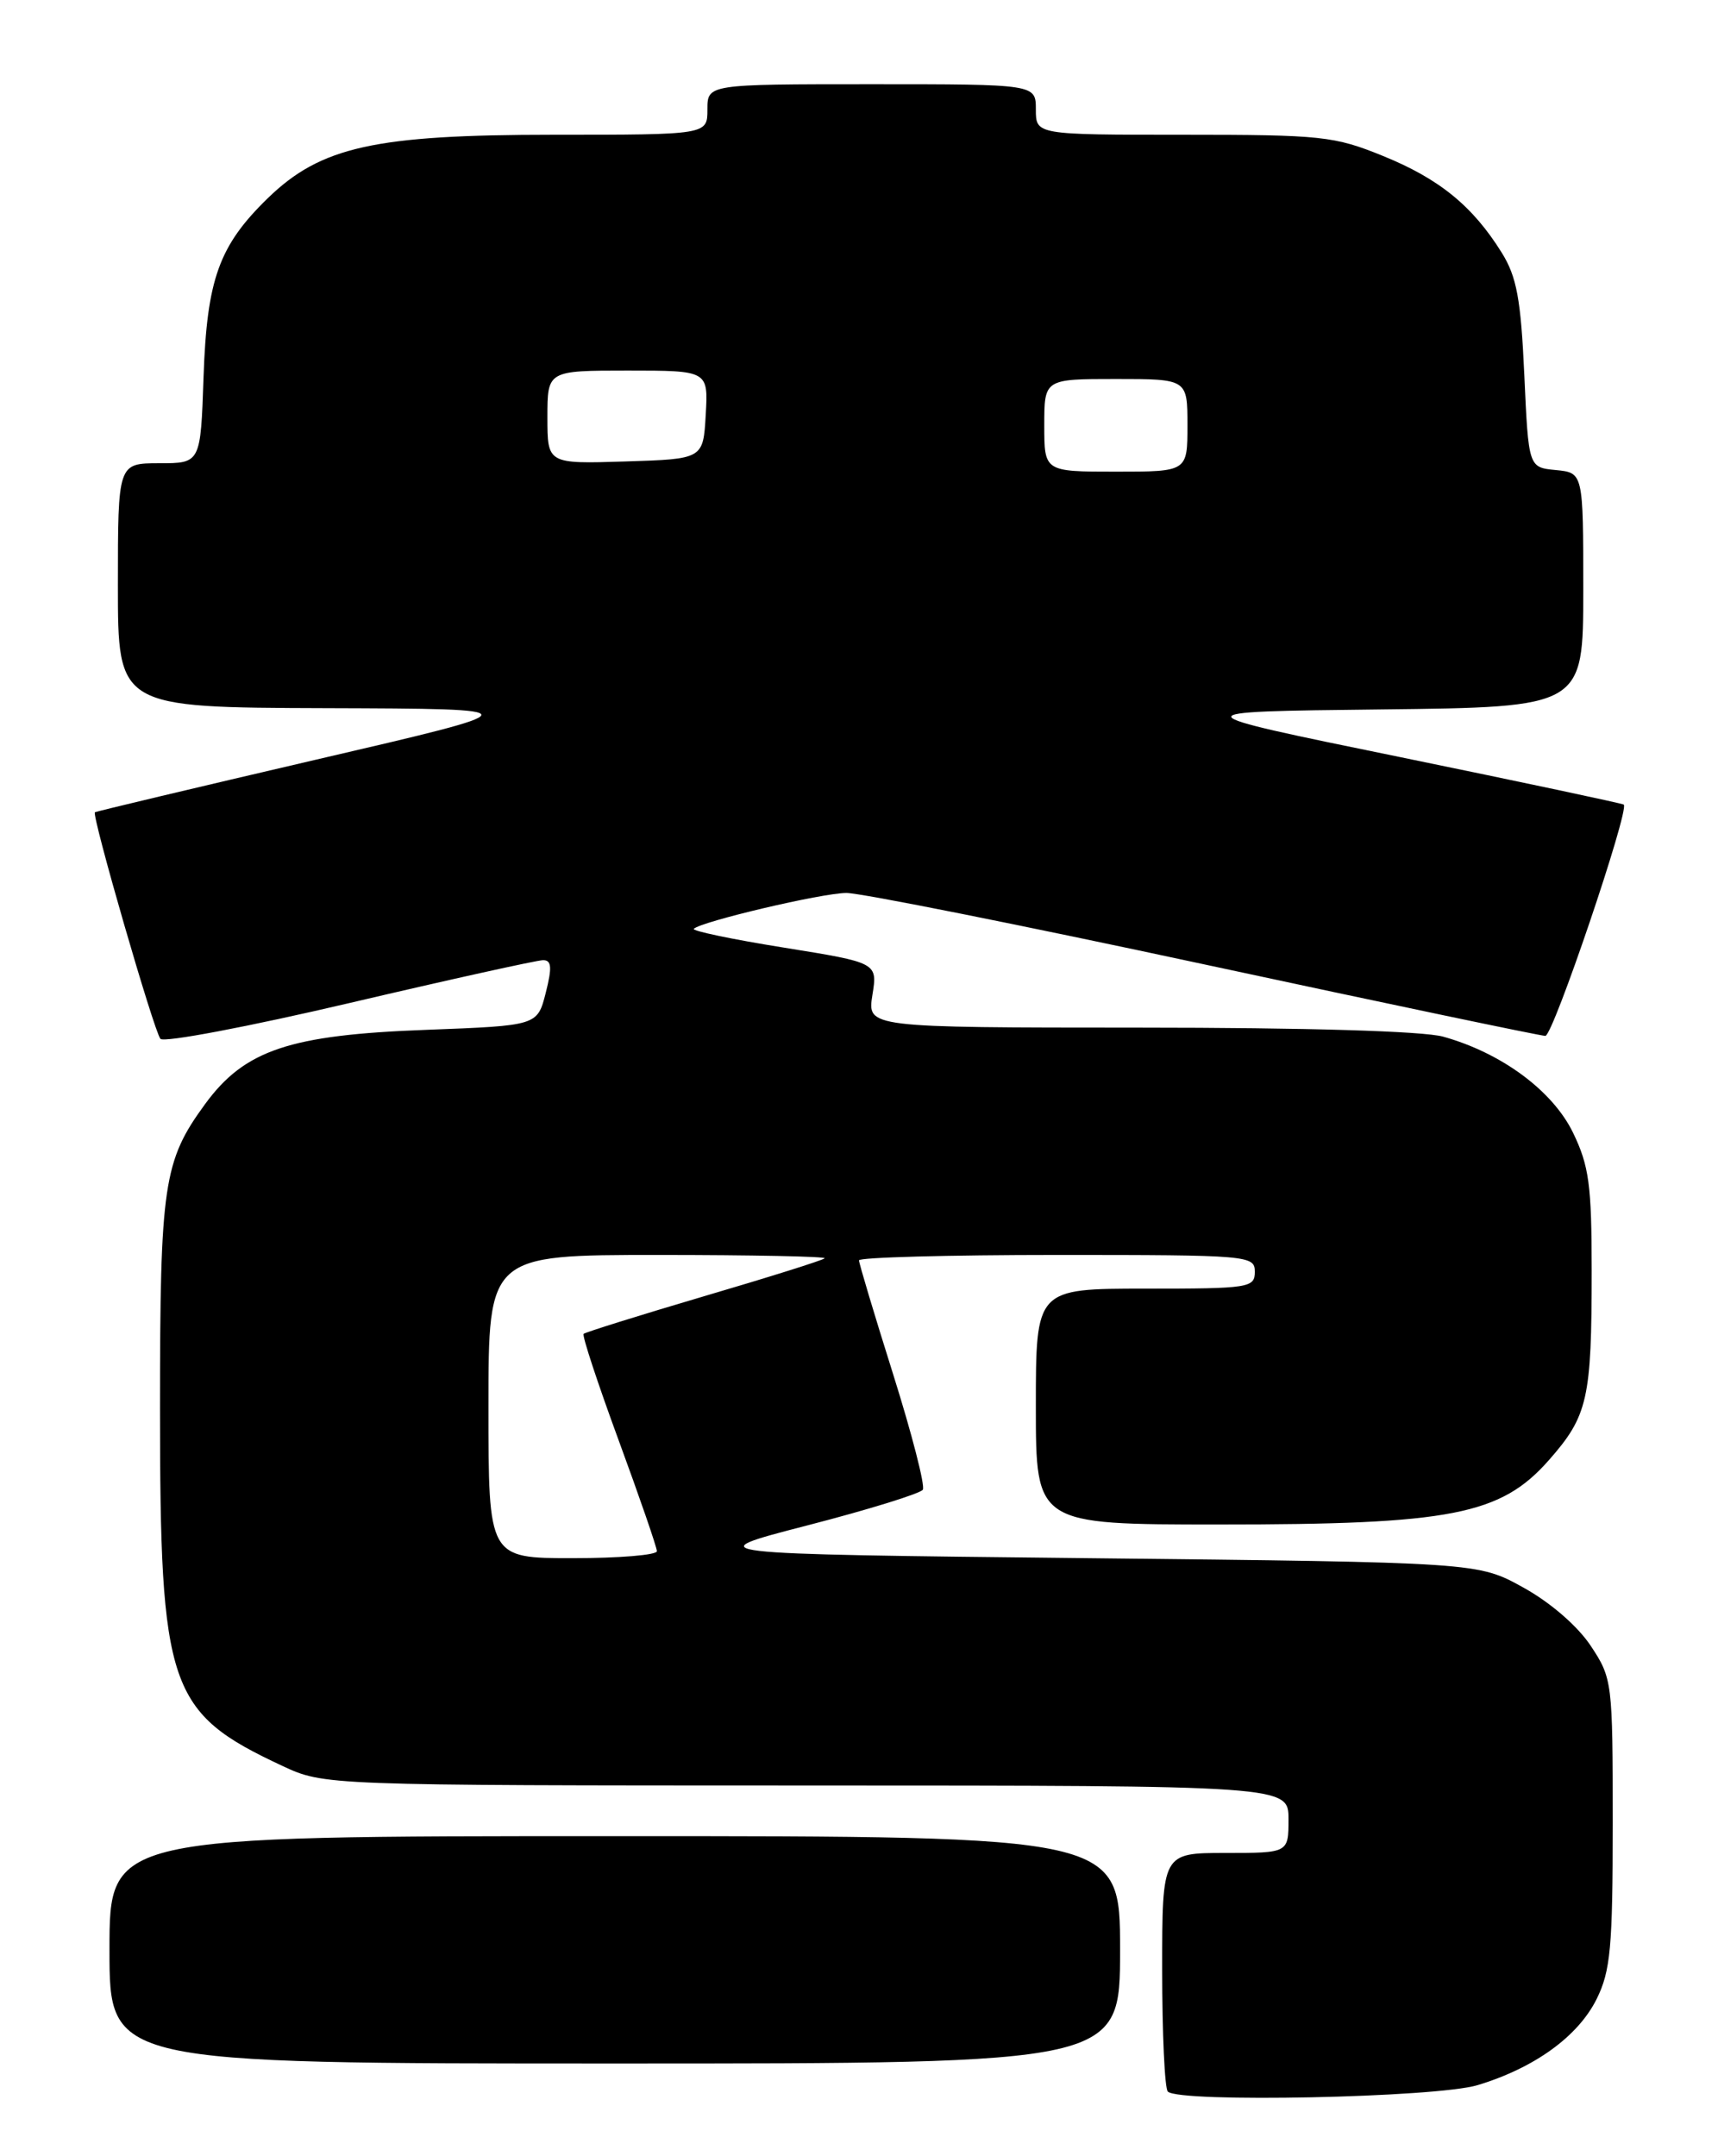 <?xml version="1.0" encoding="UTF-8" standalone="no"?>
<!DOCTYPE svg PUBLIC "-//W3C//DTD SVG 1.1//EN" "http://www.w3.org/Graphics/SVG/1.1/DTD/svg11.dtd" >
<svg xmlns="http://www.w3.org/2000/svg" xmlns:xlink="http://www.w3.org/1999/xlink" version="1.1" viewBox="0 0 204 256">
 <g >
 <path fill="currentColor"
d=" M 175.44 247.57 C 182.20 245.53 187.38 241.79 189.59 237.34 C 191.24 234.01 191.50 231.21 191.50 216.43 C 191.50 199.70 191.45 199.27 188.89 195.41 C 187.34 193.07 184.10 190.26 180.89 188.49 C 175.50 185.50 175.50 185.50 129.12 185.00 C 82.74 184.50 82.74 184.50 95.90 181.10 C 103.15 179.23 109.30 177.32 109.58 176.87 C 109.87 176.41 108.28 170.24 106.05 163.15 C 103.82 156.07 102.00 149.99 102.00 149.64 C 102.00 149.29 112.57 149.00 125.50 149.00 C 148.33 149.00 149.00 149.06 149.00 151.00 C 149.00 152.90 148.33 153.00 136.00 153.00 C 123.00 153.00 123.00 153.00 123.00 167.00 C 123.00 181.00 123.00 181.00 144.75 181.00 C 172.33 181.01 178.19 179.86 183.92 173.36 C 188.55 168.10 189.00 166.09 189.00 150.90 C 189.00 140.69 188.69 138.42 186.78 134.47 C 184.35 129.49 178.29 125.01 171.36 123.08 C 168.98 122.42 155.11 122.01 135.24 122.01 C 102.98 122.00 102.98 122.00 103.59 118.15 C 104.21 114.30 104.21 114.30 93.08 112.51 C 86.95 111.53 82.14 110.52 82.38 110.28 C 83.26 109.41 97.59 106.03 100.50 106.02 C 102.15 106.01 121.28 109.83 143.00 114.50 C 164.72 119.17 182.95 122.99 183.50 122.99 C 184.42 122.98 193.52 96.12 192.81 95.53 C 192.64 95.39 180.67 92.85 166.21 89.88 C 139.92 84.50 139.92 84.50 163.96 84.23 C 188.00 83.96 188.00 83.96 188.00 70.05 C 188.00 56.13 188.00 56.13 184.75 55.81 C 181.50 55.50 181.50 55.50 181.00 44.50 C 180.59 35.50 180.10 32.86 178.32 30.00 C 174.87 24.46 170.90 21.23 164.23 18.52 C 158.43 16.16 156.93 16.00 140.52 16.00 C 123.00 16.00 123.00 16.00 123.00 13.00 C 123.00 10.00 123.00 10.00 103.50 10.00 C 84.00 10.00 84.00 10.00 84.00 13.00 C 84.00 16.00 84.00 16.00 65.69 16.00 C 44.50 16.00 38.09 17.42 31.80 23.53 C 26.00 29.17 24.57 33.15 24.17 44.75 C 23.82 55.00 23.82 55.00 18.91 55.00 C 14.00 55.00 14.00 55.00 14.00 69.50 C 14.00 84.00 14.00 84.00 38.75 84.08 C 63.50 84.16 63.50 84.16 37.50 90.20 C 23.20 93.53 11.40 96.34 11.27 96.44 C 10.86 96.78 18.29 122.47 19.05 123.34 C 19.45 123.81 29.55 121.89 41.49 119.09 C 53.43 116.29 63.78 114.00 64.49 114.00 C 65.50 114.00 65.57 114.86 64.80 117.89 C 63.81 121.77 63.81 121.77 50.66 122.27 C 34.38 122.87 29.05 124.66 24.35 131.09 C 19.41 137.85 19.00 140.59 19.00 167.18 C 19.00 200.46 19.98 203.33 33.50 209.65 C 38.50 211.98 38.50 211.98 95.75 211.99 C 153.00 212.00 153.00 212.00 153.00 216.00 C 153.00 220.00 153.00 220.00 145.50 220.00 C 138.00 220.00 138.00 220.00 138.00 233.83 C 138.00 241.44 138.30 247.97 138.67 248.33 C 140.02 249.68 170.52 249.05 175.44 247.57 Z  M 133.00 231.50 C 133.00 218.00 133.00 218.00 73.00 218.00 C 13.00 218.00 13.00 218.00 13.00 231.50 C 13.00 245.00 13.00 245.00 73.00 245.00 C 133.00 245.00 133.00 245.00 133.00 231.50 Z  M 58.00 167.00 C 58.00 149.00 58.00 149.00 78.17 149.00 C 89.26 149.00 98.15 149.18 97.92 149.40 C 97.69 149.63 91.23 151.66 83.57 153.91 C 75.92 156.17 69.49 158.18 69.30 158.37 C 69.10 158.56 70.98 164.26 73.47 171.03 C 75.96 177.81 78.00 183.72 78.00 184.17 C 78.00 184.63 73.50 185.00 68.00 185.00 C 58.00 185.00 58.00 185.00 58.00 167.00 Z  M 124.00 50.50 C 124.00 45.00 124.00 45.00 132.50 45.00 C 141.00 45.00 141.00 45.00 141.00 50.50 C 141.00 56.00 141.00 56.00 132.50 56.00 C 124.00 56.00 124.00 56.00 124.00 50.50 Z  M 65.00 49.54 C 65.00 44.00 65.00 44.00 74.55 44.00 C 84.10 44.00 84.10 44.00 83.80 49.25 C 83.50 54.50 83.50 54.50 74.25 54.79 C 65.00 55.08 65.00 55.08 65.00 49.54 Z "/>
</g>
</svg>